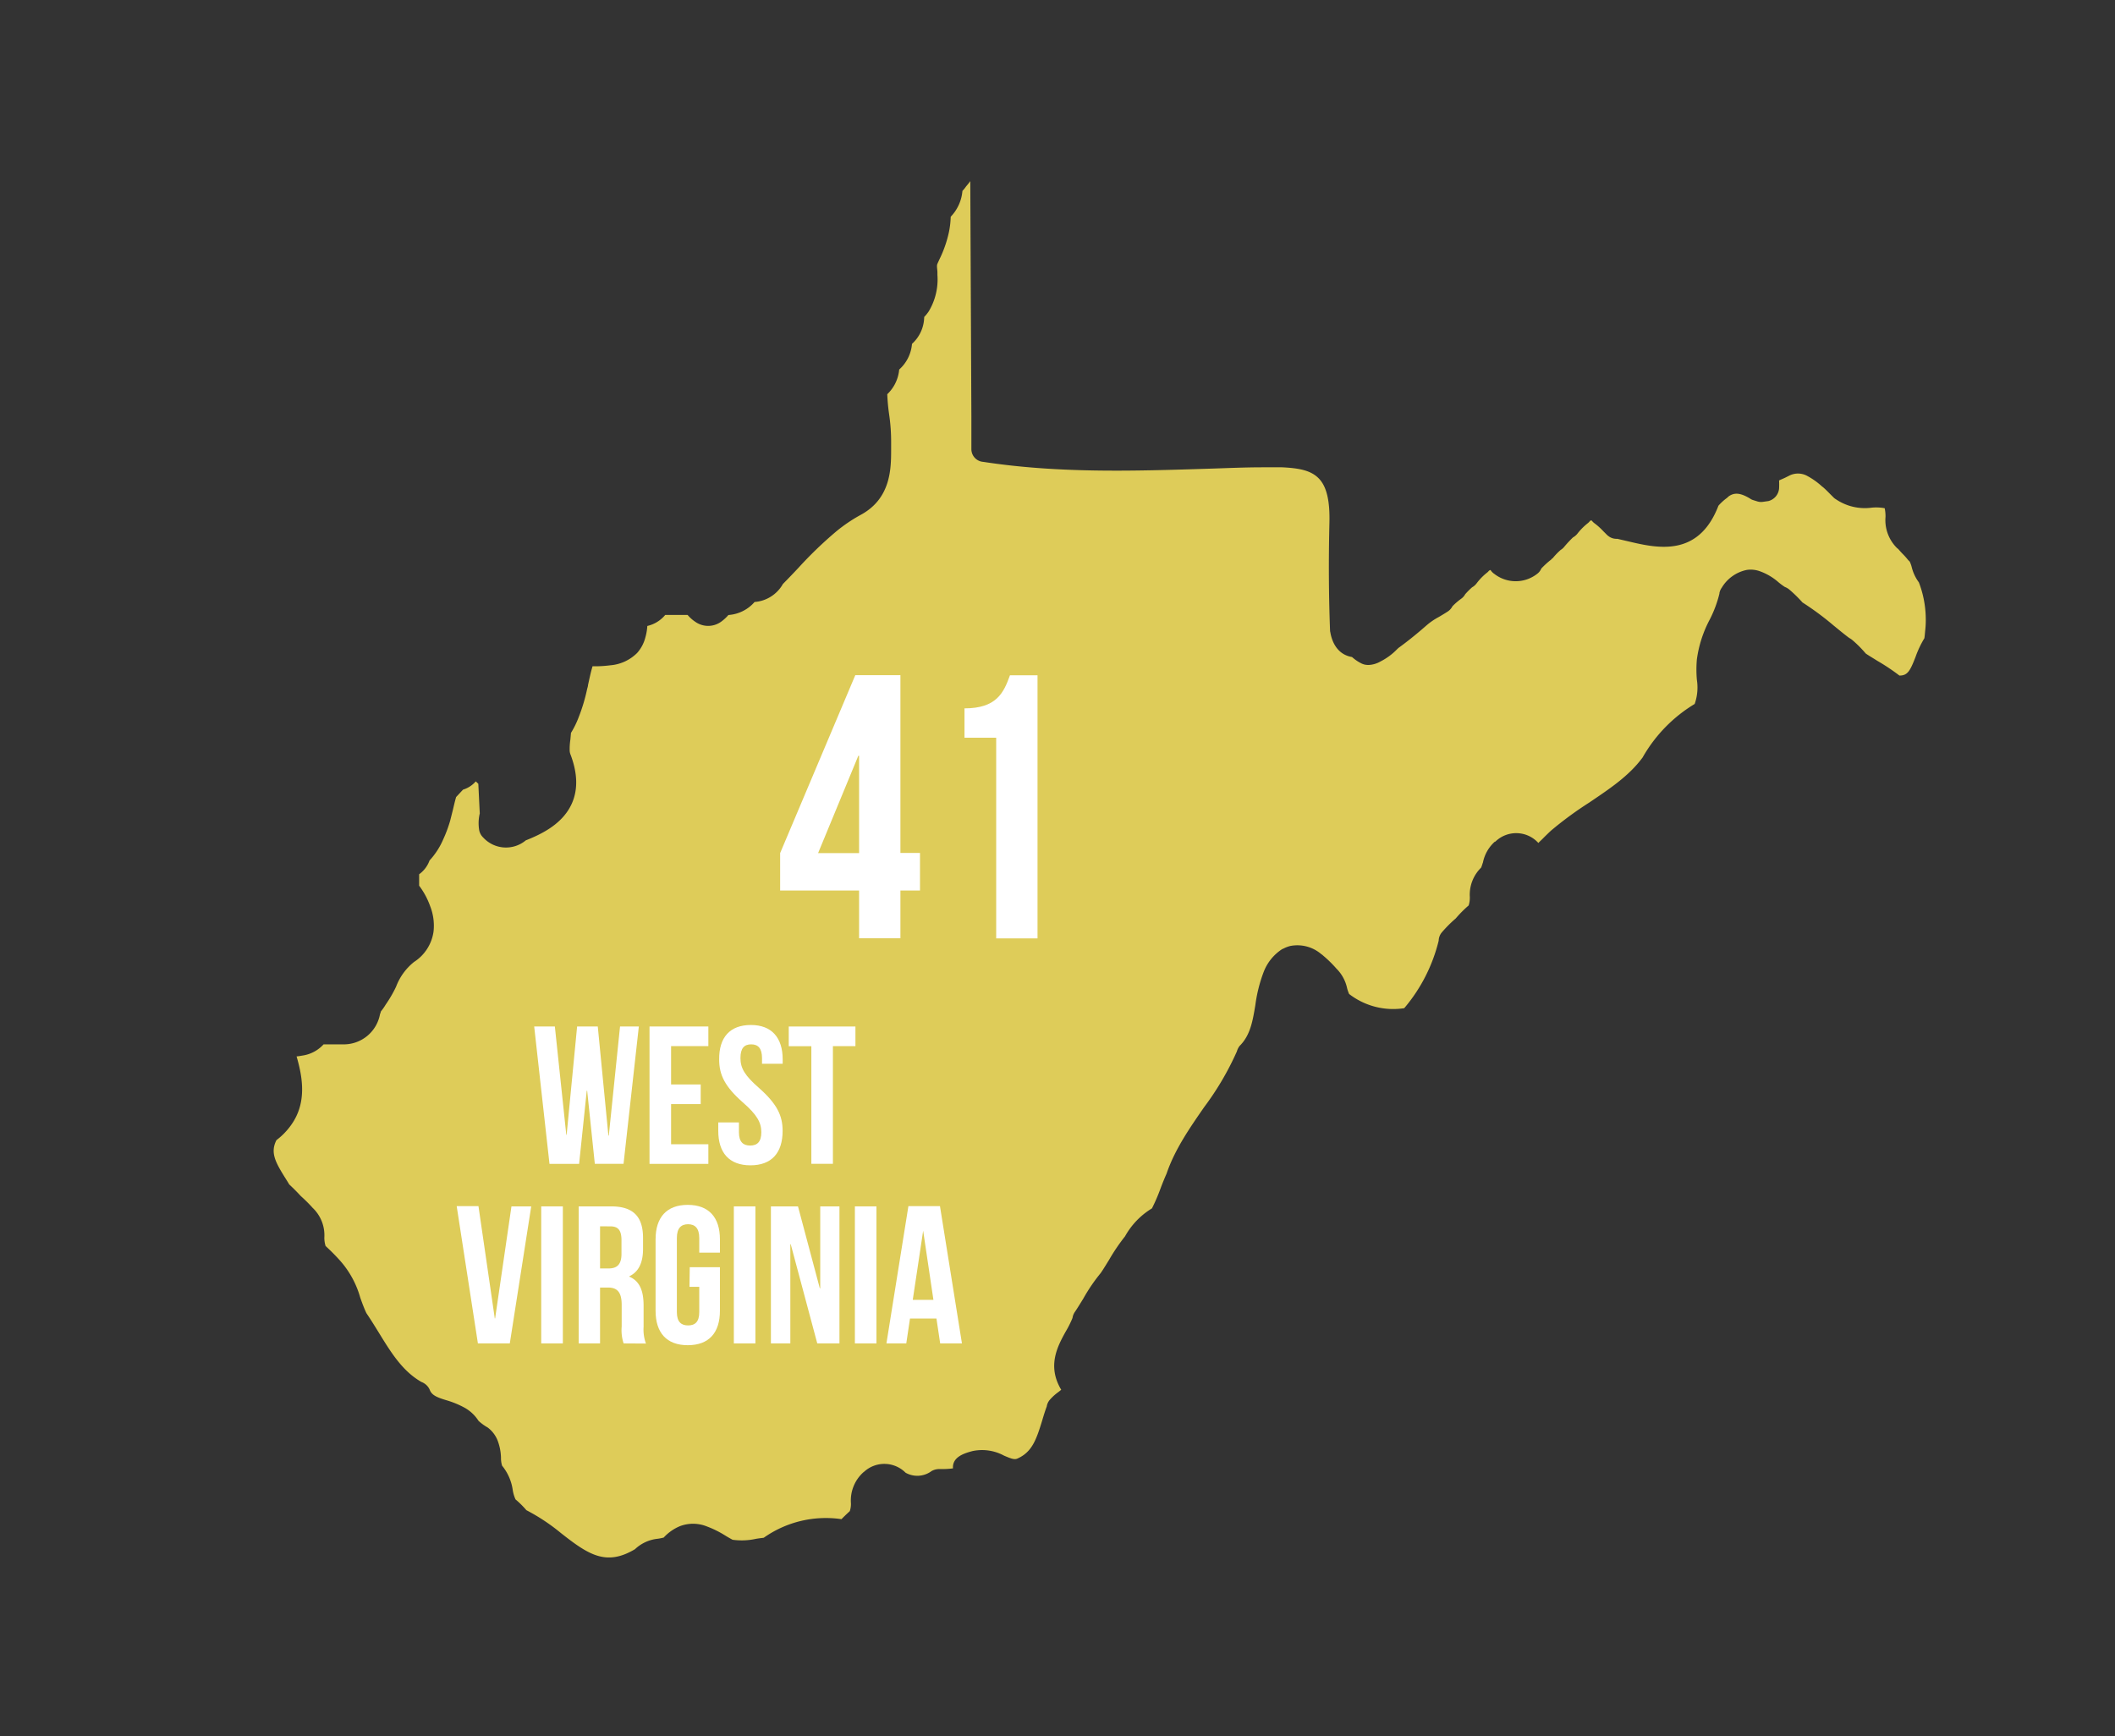 <svg id="Layer_1" data-name="Layer 1" xmlns="http://www.w3.org/2000/svg" viewBox="0 0 307 252"><rect x="0" y="0" width="307" height="252" fill="#333333" stroke="none"/><defs><style>.cls-1{fill:#decc59;}.cls-2{isolation:isolate;}.cls-3{fill:#fff;}</style></defs><title>zodiac_state</title><path class="cls-1" d="M141,65.17l0-4.62-.16-34.26s0,0,0,0a9.75,9.75,0,0,1-.61.77,4.45,4.45,0,0,1-.53.65A6.14,6.14,0,0,1,138,31.46a12.82,12.82,0,0,1-.27,2.28,17.14,17.14,0,0,1-1.23,3.62c-.15.3-.29.62-.43.93s0,.83,0,1.24v.37a9,9,0,0,1-1.25,5.28,5.67,5.67,0,0,1-.67.83,5.34,5.34,0,0,1-1.77,3.9,5.6,5.6,0,0,1-1.86,3.73,5.62,5.62,0,0,1-1.73,3.58,29.27,29.27,0,0,0,.28,3,26.88,26.88,0,0,1,.28,4v1.11c0,2.83-.08,7.11-4.5,9.45a22.45,22.45,0,0,0-3.53,2.41,58.31,58.31,0,0,0-5.45,5.26c-.74.79-1.48,1.56-2.23,2.32a5.15,5.15,0,0,1-4.11,2.61,5.53,5.53,0,0,1-3.8,1.89,5.63,5.63,0,0,1-.87.83,3.23,3.23,0,0,1-3.93.16,5.2,5.2,0,0,1-1.12-1l-3.25,0a4.75,4.75,0,0,1-2.6,1.6,7.58,7.58,0,0,1-.28,1.65,5.4,5.4,0,0,1-1.18,2.25,6.21,6.21,0,0,1-3.93,1.81,16.83,16.83,0,0,1-2.56.14c-.26.87-.45,1.79-.66,2.74,0,.19-.09.4-.13.59A25.81,25.81,0,0,1,84,104.1a13,13,0,0,1-1.12,2.28l-.09,1a8.69,8.69,0,0,0-.1,1.48,1.77,1.77,0,0,0,.08.55c1.07,2.75,1.15,5.16.24,7.21-1.28,2.88-4.19,4.38-6.69,5.36a4.49,4.49,0,0,1-6.17-.4,2,2,0,0,1-.62-1.25,6.14,6.14,0,0,1,.11-2.26l-.11-2.22-.1-2.08-.37-.35a4,4,0,0,1-1.85,1.2l-1,1.07c-.18.61-.32,1.22-.46,1.82l-.4,1.59a18.59,18.59,0,0,1-1,2.7,10.75,10.75,0,0,1-2,3.1,4.22,4.22,0,0,1-1.51,2l0,1.66a11.17,11.17,0,0,1,1.61,3,7.74,7.74,0,0,1,.48,3.66,6.27,6.27,0,0,1-2.83,4.41,8.34,8.34,0,0,0-2.61,3.6,18.4,18.4,0,0,1-1.5,2.58,8.22,8.22,0,0,1-.7,1,2.34,2.34,0,0,1-.13.4,5.35,5.35,0,0,1-5.45,4.38c-.66,0-1.3,0-1.83,0-.3,0-.6,0-.91,0a5.15,5.15,0,0,1-3.08,1.63c-.29.05-.56.1-.84.12.87,3,1.52,6.68-.75,9.9a9.94,9.94,0,0,1-2.17,2.25c-.93,1.81-.16,3.2,1.32,5.57.18.28.36.57.53.86.58.54,1.14,1.1,1.67,1.68a21.87,21.87,0,0,1,1.74,1.73,5.48,5.48,0,0,1,1.69,4.28,4.07,4.07,0,0,0,.18,1.25c.66.61,1.29,1.23,1.89,1.89a13.69,13.69,0,0,1,3.15,5.63c.27.75.54,1.5.88,2.22.64.94,1.24,1.92,1.84,2.89,1.74,2.83,3.39,5.52,6.14,7.1a2.21,2.21,0,0,1,.8.52,2.06,2.06,0,0,1,.46.73c.32.69,1,1,2.45,1.43a13,13,0,0,1,2.65,1.11,5.7,5.7,0,0,1,1.94,1.86,7.24,7.24,0,0,0,1.18.88,1.59,1.59,0,0,1,.27.18,4.35,4.35,0,0,1,1.33,1.82,7.55,7.55,0,0,1,.48,2.46,3.81,3.81,0,0,0,.16,1.17,7.13,7.13,0,0,1,1.54,3.49,5.23,5.23,0,0,0,.41,1.4,13.8,13.8,0,0,1,1.58,1.57,28.49,28.49,0,0,1,5,3.31c4,3.15,6.57,4.85,10.76,2.35a5.65,5.65,0,0,1,3.34-1.52,7.45,7.45,0,0,0,.83-.17,6.64,6.64,0,0,1,2.4-1.67,5.38,5.38,0,0,1,3.9.07,14.43,14.43,0,0,1,2.52,1.24c.39.24.78.47,1.18.68a9.52,9.52,0,0,0,3.37-.13c.39-.07.77-.11,1.15-.16a15.63,15.63,0,0,1,11.28-2.7c.4-.4.8-.79,1.21-1.16a3.21,3.21,0,0,0,.16-1.24,5.5,5.5,0,0,1,1.81-4.4l.13-.1a4.35,4.35,0,0,1,6,.16,3.47,3.47,0,0,0,3.77-.24,2.27,2.27,0,0,1,1-.29h.56a11.9,11.9,0,0,0,1.55-.1c-.13-1.71,1.76-2.22,2.82-2.51a6.69,6.69,0,0,1,4.59.66c1.05.45,1.5.61,1.93.43,2.13-.94,2.75-2.72,3.62-5.57.2-.68.41-1.37.65-2a1.91,1.91,0,0,1,.43-.95,7.34,7.34,0,0,1,1.27-1.15l.4-.32c-2.08-3.47-.52-6.33.64-8.43a14.65,14.65,0,0,0,1-2,1.88,1.88,0,0,1,.19-.61,1.48,1.48,0,0,1,.16-.27c.43-.64.83-1.3,1.23-1.95a25,25,0,0,1,2.51-3.68c.42-.61.8-1.25,1.2-1.89a27.79,27.79,0,0,1,2.33-3.44,11,11,0,0,1,3.91-4.06,26.22,26.22,0,0,0,1.2-2.77c.28-.76.59-1.52.92-2.27,1.2-3.52,3.36-6.63,5.46-9.66a41.83,41.83,0,0,0,4.75-8.09,2.29,2.29,0,0,1,.3-.66,1.49,1.49,0,0,1,.24-.28c1.42-1.51,1.76-3.49,2.14-5.79a21.22,21.22,0,0,1,1.25-4.91,6.88,6.88,0,0,1,2.59-3.17,1.28,1.28,0,0,1,.24-.11,4.36,4.36,0,0,1,1-.38,5.33,5.33,0,0,1,4.48,1.18,1.58,1.58,0,0,1,.18.13.65.65,0,0,1,.09.08h0a17.33,17.33,0,0,1,1.94,1.9,5.68,5.68,0,0,1,1.55,2.85,5.6,5.6,0,0,0,.29.83,10.45,10.45,0,0,0,8,2.06,23.88,23.88,0,0,0,5-9.8,1.94,1.94,0,0,1,.48-1.23,18.45,18.45,0,0,1,2-2,16.56,16.56,0,0,1,1.87-1.88,3.73,3.73,0,0,0,.17-1.24,5.49,5.49,0,0,1,1.63-4.24c.1-.19.18-.51.28-.78a5.5,5.5,0,0,1,1.72-3l.07,0a4.34,4.34,0,0,1,6.25.19l0,0c.19-.21.4-.39.59-.58q.6-.61,1.23-1.2a52.28,52.28,0,0,1,5.57-4.09c2.95-2,5.75-3.84,7.74-6.54a21.41,21.41,0,0,1,7.56-7.77,7.24,7.24,0,0,0,.32-3.49,16.63,16.63,0,0,1,0-3,17.29,17.29,0,0,1,1.88-5.79,17.05,17.05,0,0,0,1.39-3.73s0,0,0-.08a2,2,0,0,1,.35-.8,5.52,5.52,0,0,1,3.65-2.57,3.94,3.94,0,0,1,1.79.17,8.35,8.35,0,0,1,2.8,1.64,9.56,9.56,0,0,0,.91.67,2.31,2.31,0,0,1,.64.37,20,20,0,0,1,1.92,1.88,42.14,42.14,0,0,1,4.51,3.34c.75.61,1.5,1.24,2.27,1.81a2.48,2.48,0,0,1,.4.26,17.16,17.16,0,0,1,2,2c.54.37,1.12.7,1.68,1.06a29.84,29.84,0,0,1,3.21,2.14c1.18,0,1.55-.66,2.35-2.74a14.78,14.78,0,0,1,1.27-2.68c.06-.37.08-.74.12-1.12a13.07,13.07,0,0,0,.08-1.87,15.06,15.06,0,0,0-1-5.12,6.21,6.21,0,0,1-1.05-2.26,4.37,4.37,0,0,0-.28-.76,2.94,2.94,0,0,1-.3-.31,9.53,9.53,0,0,0-.75-.83c-.21-.22-.42-.45-.62-.69l-.13-.09a5.69,5.69,0,0,1-1.71-4.58,5.75,5.75,0,0,0-.12-1.24,6.7,6.7,0,0,0-1.9-.08,7.48,7.48,0,0,1-5.18-1.22,1.73,1.73,0,0,1-.38-.3l-.32-.32c-.39-.39-.77-.79-1.19-1.15a.76.76,0,0,1-.17-.13A10.49,10.49,0,0,0,262.17,69a2.81,2.81,0,0,0-2.37,0l-.64.32c-.3.15-.62.27-.92.42a11.66,11.66,0,0,1,0,1.17,2.07,2.07,0,0,1-1.55,1.82l-.77.11a1.86,1.86,0,0,1-.9-.08l-.51-.16a1.43,1.43,0,0,1-.45-.21c-1.53-.94-2.38-.88-3.15-.33a3.33,3.33,0,0,1-.28.25,7.36,7.36,0,0,0-1.19,1.09c-2.92,7.61-9,6.14-13.09,5.18l-1.59-.37a1.91,1.91,0,0,1-1.31-.41,1.94,1.94,0,0,1-.26-.23l-.46-.46a9.59,9.59,0,0,0-1.25-1.13,1.72,1.72,0,0,1-.43-.42.19.19,0,0,0-.11,0l-.1,0a2,2,0,0,1-.35.37,8.91,8.91,0,0,0-1.53,1.54,2.19,2.19,0,0,1-.64.54,17.14,17.14,0,0,0-1.25,1.34,1.93,1.93,0,0,1-.53.47,10.46,10.46,0,0,0-1.1,1.13l-.08.1-.05,0s0,0,0,0h0a1.22,1.22,0,0,1-.33.31,13.73,13.73,0,0,0-1.25,1.16l0,0a1.86,1.86,0,0,1-.6.77,5.06,5.06,0,0,1-6.24,0,1.92,1.92,0,0,1-.54-.56.91.91,0,0,0-.23.12,1.58,1.58,0,0,1-.22.23,8.35,8.35,0,0,0-1.57,1.6,2.08,2.08,0,0,1-.65.57,10.87,10.87,0,0,0-1,1,1.89,1.89,0,0,1-.56.64A10,10,0,0,0,210.83,88a2,2,0,0,1-.65.74c-.42.28-.87.54-1.3.8a9.64,9.64,0,0,0-1.82,1.24c-1.39,1.22-2.74,2.31-4.08,3.28l-.22.21a8.93,8.93,0,0,1-2.37,1.74,3.79,3.79,0,0,1-1.68.51h-.16a2.15,2.15,0,0,1-.93-.22,6.22,6.22,0,0,1-1.37-.93c-2.43-.41-3-2.73-3.14-3.55a1.41,1.41,0,0,1-.05-.35c-.19-4.91-.22-10.17-.09-15.62.08-3.22-.42-5.25-1.54-6.4s-2.78-1.5-5.34-1.62c-.4,0-.75,0-1.18,0s-1.09,0-1.63,0c-2.69,0-5.38.13-8.06.21-10.64.34-21.64.67-32.5-1A1.85,1.85,0,0,1,141,65.17Z"/><g class="cls-2"><path class="cls-3" d="M113.24,123.83,124.15,98h6.55v25.81h2.84v5.45H130.7v6.93h-6v-6.93H113.24Zm11.46,0V109.7h-.11l-5.84,14.13Z"/><path class="cls-3" d="M140,102.82c4.64,0,5.68-2.24,6.6-4.8h4v38.19h-6V107.08H140Z"/></g><g class="cls-2"><g class="cls-2"><path class="cls-3" d="M85.23,158.32h-.06l-1.11,10.62h-4.3L77.54,149h3l1.66,15.72h.05L83.77,149h3l1.54,15.83h.06L90,149h2.73l-2.22,19.93H86.34Z"/><path class="cls-3" d="M97.41,157.41h4.3v2.85h-4.3v5.83h5.41v2.85H94.28V149h8.54v2.85H97.41Z"/><path class="cls-3" d="M109,148.78c3,0,4.61,1.83,4.61,5v.63h-3v-.82c0-1.43-.57-2-1.57-2s-1.56.54-1.56,2,.63,2.53,2.68,4.32c2.61,2.31,3.44,4,3.44,6.24,0,3.19-1.59,5-4.67,5s-4.67-1.82-4.67-5v-1.23h3v1.43c0,1.42.63,1.93,1.63,1.93s1.62-.51,1.62-1.93-.63-2.54-2.68-4.33c-2.62-2.31-3.44-4-3.44-6.24C104.36,150.61,105.92,148.78,109,148.78Z"/><path class="cls-3" d="M114.49,149h9.68v2.85H120.9v17.08h-3.13V151.86h-3.28Z"/></g><g class="cls-2"><path class="cls-3" d="M71.82,191.37h.05l2.37-16.26h2.87L74,195H69.37l-3.08-19.93h3.16Z"/><path class="cls-3" d="M78.56,175.11H81.7V195H78.56Z"/><path class="cls-3" d="M90.52,195a6.16,6.16,0,0,1-.28-2.45v-3.13c0-1.85-.63-2.53-2-2.53H87.1V195H84V175.11H88.7c3.25,0,4.64,1.51,4.64,4.59v1.56c0,2.05-.65,3.36-2,4v.05c1.57.66,2.08,2.14,2.08,4.22v3.07a5.92,5.92,0,0,0,.34,2.42ZM87.1,178v6.12h1.23c1.17,0,1.88-.51,1.88-2.11v-2c0-1.43-.49-2-1.6-2Z"/><path class="cls-3" d="M100.12,183.94h4.38v6.32c0,3.19-1.59,5-4.67,5s-4.67-1.82-4.67-5V179.89c0-3.18,1.6-5,4.67-5s4.67,1.83,4.67,5v1.94h-3V179.7c0-1.43-.63-2-1.62-2s-1.63.54-1.63,2v10.76c0,1.42.63,1.93,1.63,1.93s1.62-.51,1.62-1.93v-3.67h-1.42Z"/><path class="cls-3" d="M106.52,175.11h3.13V195h-3.13Z"/><path class="cls-3" d="M114.78,180.61h-.06V195H111.9V175.11h3.93L119,187h.06V175.11h2.79V195h-3.22Z"/><path class="cls-3" d="M124.09,175.11h3.13V195h-3.13Z"/><path class="cls-3" d="M139.63,195h-3.16l-.54-3.61h-3.84l-.54,3.61h-2.88l3.19-19.93h4.58Zm-7.14-6.32h3L134,178.64H134Z"/></g></g></svg>